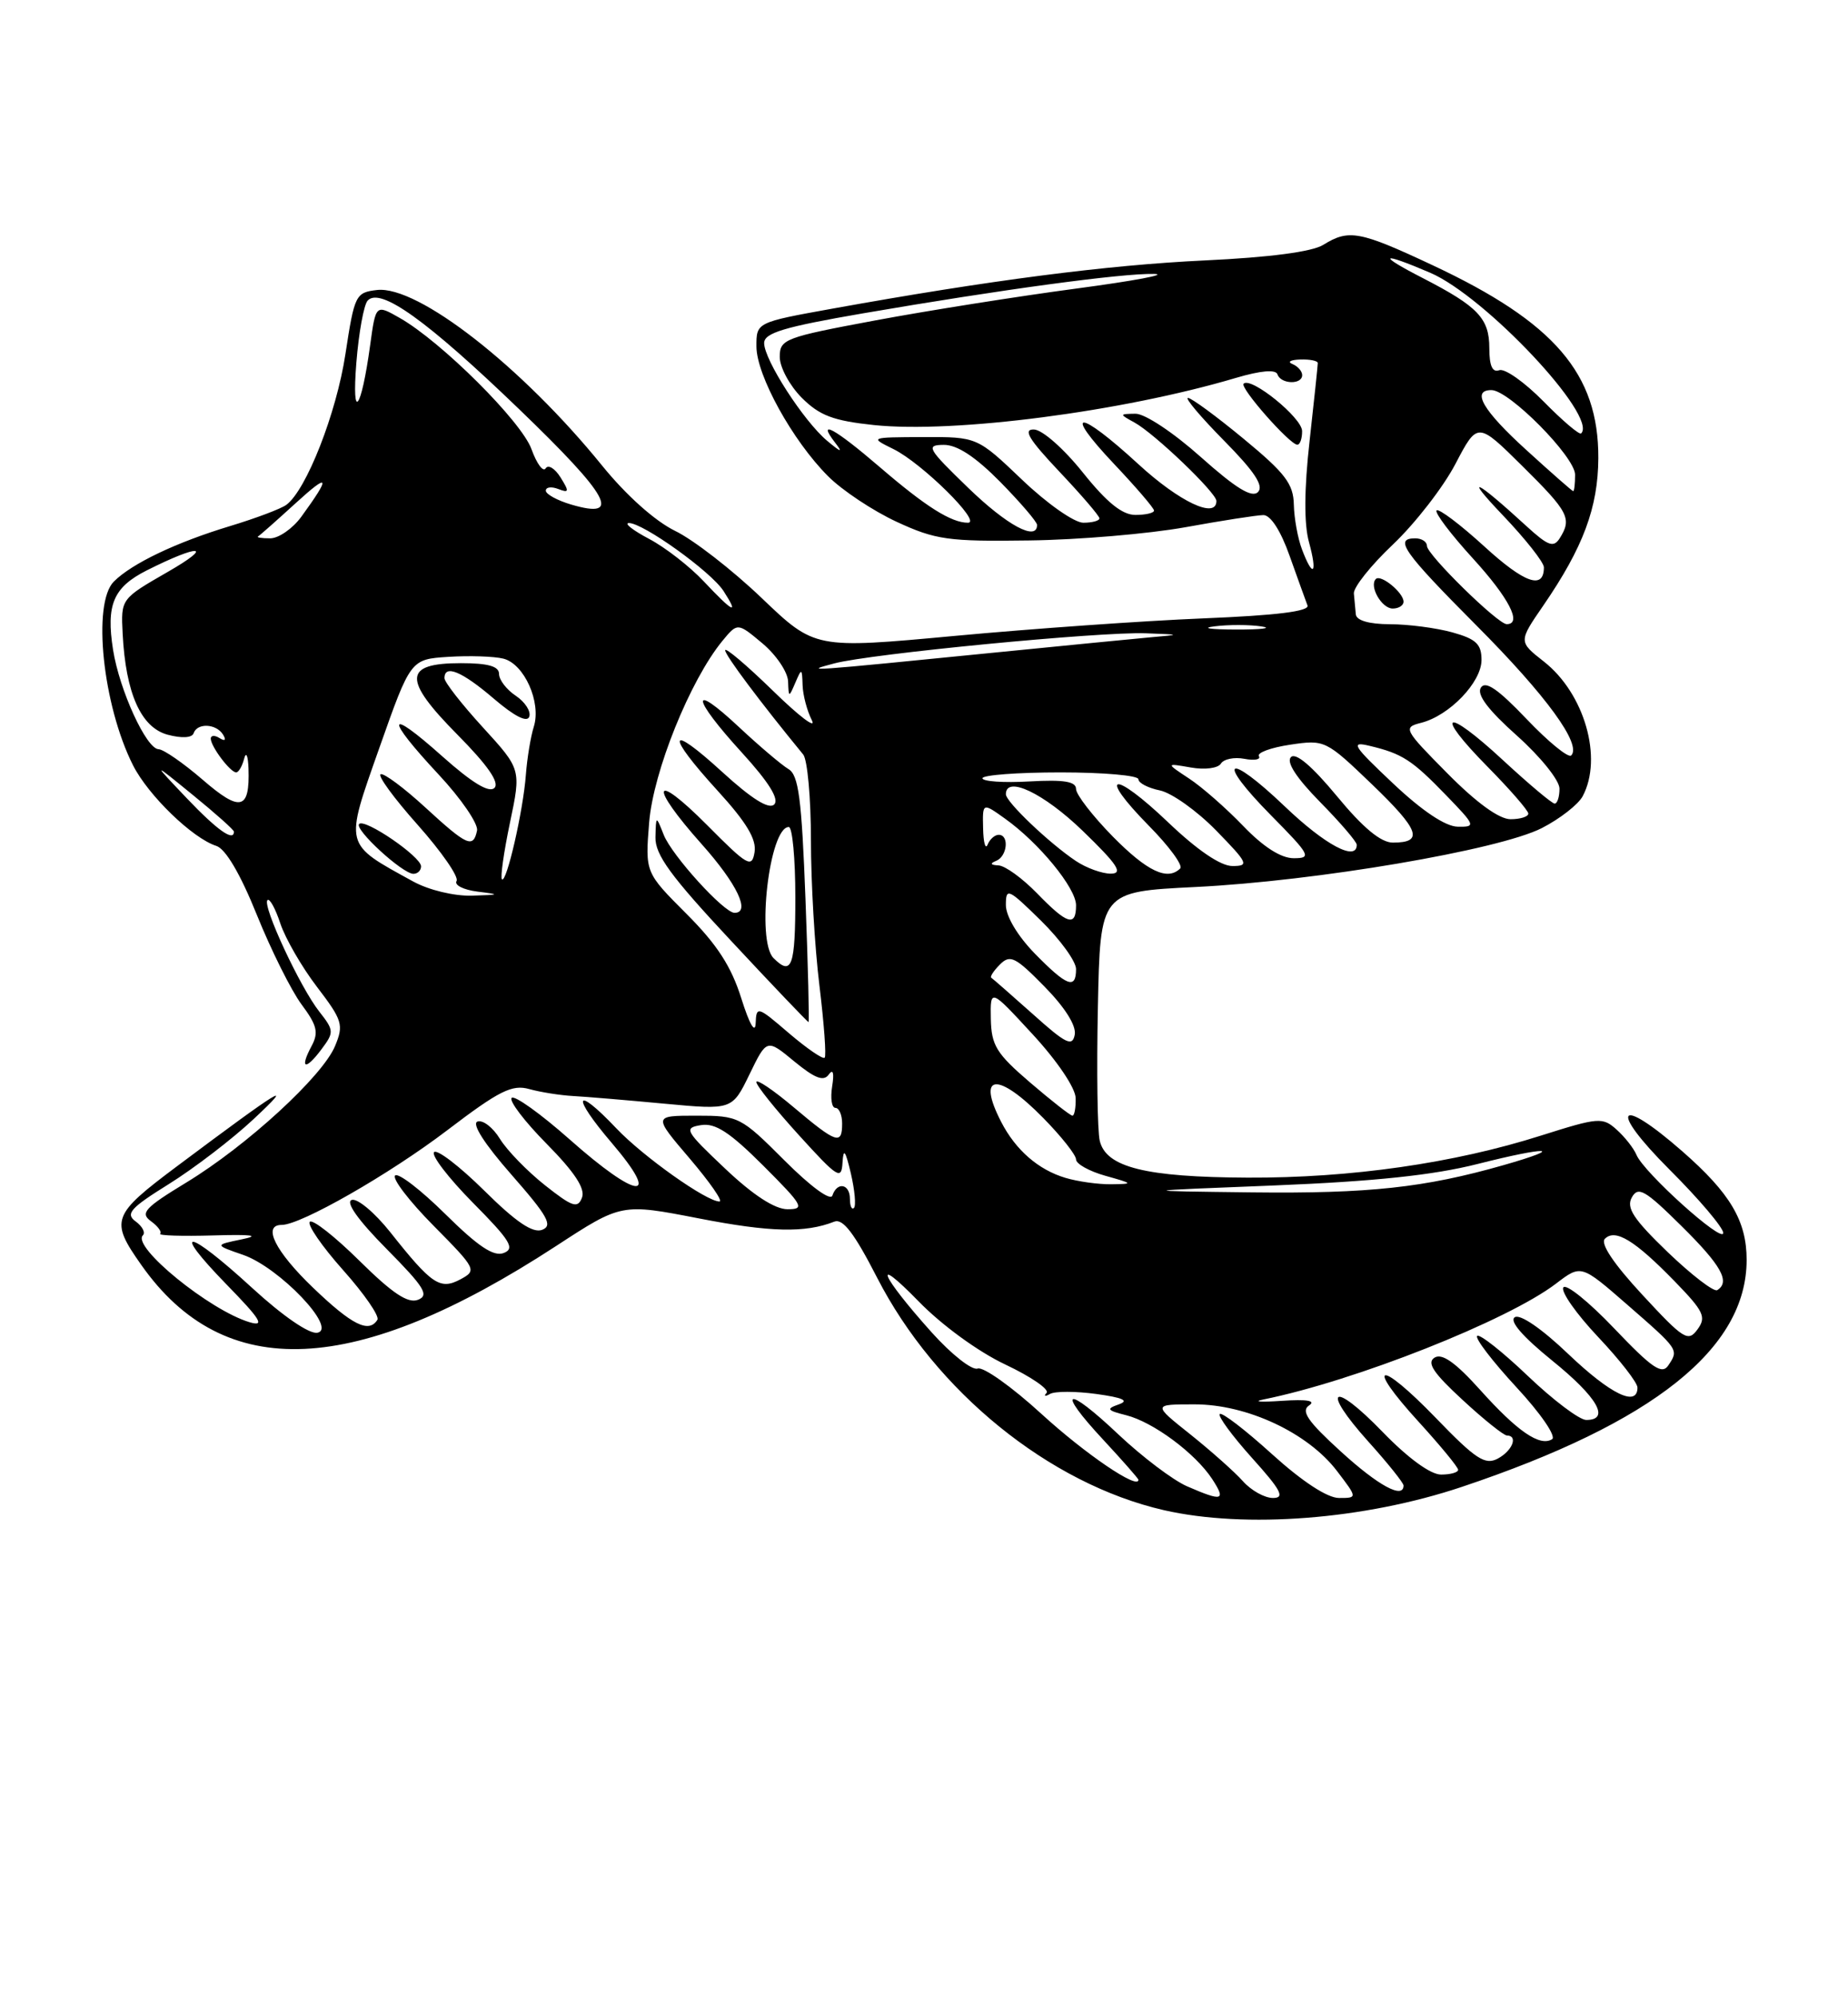<?xml version="1.0" encoding="UTF-8" standalone="no"?>
<!DOCTYPE svg PUBLIC "-//W3C//DTD SVG 1.1//EN" "http://www.w3.org/Graphics/SVG/1.1/DTD/svg11.dtd" >
<svg xmlns="http://www.w3.org/2000/svg" xmlns:xlink="http://www.w3.org/1999/xlink" version="1.1" viewBox="0 0 237 256">
 <g >
 <path fill="currentColor"
d=" M 187.47 190.58 C 212.08 182.34 224.00 172.85 224.00 161.48 C 224.00 156.49 221.90 152.95 215.79 147.60 C 207.45 140.30 206.20 141.99 214.10 149.90 C 217.90 153.69 221.00 157.35 221.00 158.03 C 221.00 159.46 210.82 150.30 209.87 148.02 C 209.52 147.18 208.38 145.73 207.33 144.79 C 205.53 143.17 205.02 143.21 197.66 145.54 C 186.47 149.10 173.19 151.00 160.00 150.94 C 146.92 150.88 141.85 149.62 141.04 146.22 C 140.74 144.97 140.63 137.27 140.80 129.11 C 141.10 114.29 141.10 114.29 153.30 113.69 C 168.81 112.93 192.21 108.95 197.73 106.14 C 200.04 104.96 202.40 103.12 202.97 102.06 C 205.59 97.16 203.20 88.87 197.99 84.79 C 194.74 82.24 194.74 82.24 197.92 77.62 C 203.04 70.17 204.95 65.05 204.98 58.71 C 205.02 47.91 199.36 41.32 183.76 34.01 C 174.36 29.60 172.98 29.35 169.71 31.38 C 168.29 32.27 162.84 32.99 154.50 33.38 C 141.89 33.98 126.87 35.93 106.75 39.56 C 97.00 41.32 97.00 41.32 97.01 44.41 C 97.02 48.12 101.64 56.48 106.19 61.03 C 108.00 62.85 111.97 65.48 114.99 66.88 C 119.98 69.19 121.60 69.42 132.00 69.27 C 138.32 69.19 147.32 68.42 152.00 67.58 C 156.68 66.73 161.18 66.03 162.02 66.02 C 162.95 66.01 164.25 68.02 165.39 71.25 C 166.42 74.14 167.45 76.99 167.68 77.60 C 167.97 78.35 163.72 78.88 154.30 79.26 C 146.71 79.57 132.40 80.58 122.50 81.50 C 104.50 83.17 104.50 83.17 97.66 76.63 C 93.89 73.03 88.90 69.16 86.57 68.04 C 84.01 66.79 80.32 63.50 77.22 59.68 C 66.90 46.96 53.58 36.58 48.35 37.17 C 45.61 37.49 45.46 37.79 44.30 45.38 C 43.15 52.96 39.29 62.80 36.73 64.70 C 36.05 65.21 32.80 66.43 29.50 67.43 C 22.61 69.51 16.92 72.22 14.60 74.54 C 11.81 77.34 13.17 90.39 17.06 98.09 C 19.02 101.96 24.70 107.45 27.74 108.42 C 28.93 108.80 30.82 112.00 32.94 117.26 C 34.77 121.79 37.35 126.96 38.67 128.74 C 40.66 131.41 40.89 132.34 39.96 134.07 C 38.39 137.00 39.16 137.26 41.22 134.50 C 42.86 132.31 42.85 132.08 40.94 129.65 C 38.47 126.51 33.61 116.06 34.30 115.37 C 34.57 115.09 35.32 116.44 35.95 118.36 C 36.59 120.28 38.70 123.94 40.65 126.49 C 43.92 130.77 44.10 131.36 42.97 134.07 C 41.36 137.95 31.68 146.83 23.92 151.55 C 18.57 154.80 17.94 155.48 19.34 156.51 C 20.24 157.16 20.78 157.89 20.54 158.13 C 20.30 158.37 23.35 158.46 27.30 158.35 C 32.34 158.20 33.45 158.35 31.00 158.85 C 27.50 159.57 27.50 159.57 31.18 160.84 C 35.81 162.44 43.33 170.31 40.70 170.82 C 39.67 171.02 36.28 168.69 32.34 165.08 C 24.01 157.44 21.74 157.12 29.03 164.61 C 33.45 169.14 34.02 170.07 32.00 169.47 C 26.90 167.95 16.87 159.79 18.32 158.34 C 18.68 157.99 18.26 157.18 17.39 156.55 C 16.06 155.57 16.71 154.84 21.66 151.76 C 24.87 149.76 29.75 146.03 32.50 143.46 C 38.08 138.25 36.05 139.50 22.73 149.46 C 14.32 155.75 14.08 156.40 18.12 162.13 C 28.77 177.27 45.56 176.50 71.34 159.69 C 79.70 154.24 79.70 154.24 89.60 156.16 C 98.79 157.95 103.25 158.05 107.00 156.58 C 108.10 156.15 109.57 158.08 112.48 163.75 C 119.97 178.35 134.59 190.20 149.26 193.56 C 159.74 195.95 174.96 194.77 187.47 190.58 Z  M 152.23 190.50 C 150.44 189.72 146.50 186.74 143.47 183.89 C 136.70 177.48 135.33 177.93 141.49 184.54 C 143.97 187.21 146.00 189.52 146.00 189.67 C 146.00 190.99 139.22 186.39 133.58 181.24 C 129.78 177.76 126.09 175.14 125.38 175.41 C 124.67 175.68 122.02 173.60 119.49 170.78 C 112.96 163.51 111.68 160.52 117.80 166.79 C 120.77 169.84 125.43 173.24 128.92 174.89 C 132.23 176.45 134.61 178.09 134.22 178.53 C 133.82 178.96 134.02 179.03 134.65 178.67 C 135.28 178.30 137.96 178.31 140.60 178.67 C 144.01 179.14 144.85 179.52 143.49 180.00 C 141.83 180.58 141.96 180.77 144.42 181.39 C 147.89 182.26 153.28 186.26 155.45 189.56 C 157.27 192.35 156.80 192.49 152.23 190.50 Z  M 159.40 189.85 C 158.36 188.68 155.32 185.98 152.66 183.85 C 147.82 180.00 147.82 180.00 153.21 180.00 C 159.93 180.00 167.74 183.65 171.47 188.55 C 174.10 192.00 174.10 192.00 171.72 192.00 C 170.23 192.00 167.01 189.89 163.13 186.38 C 159.71 183.28 156.70 180.97 156.43 181.24 C 156.16 181.50 158.02 184.03 160.56 186.86 C 164.31 191.02 164.82 192.00 163.25 192.00 C 162.18 192.00 160.45 191.03 159.40 189.85 Z  M 171.94 186.03 C 167.71 182.18 166.81 180.86 167.88 180.14 C 168.80 179.53 167.62 179.33 164.38 179.55 C 161.70 179.73 160.62 179.66 162.00 179.38 C 173.72 177.02 193.35 169.26 199.56 164.52 C 202.77 162.07 202.77 162.07 208.64 167.18 C 215.33 173.01 215.31 172.98 213.96 175.00 C 213.14 176.23 211.89 175.38 207.02 170.27 C 203.76 166.85 200.82 164.48 200.49 165.02 C 200.16 165.56 202.16 168.40 204.94 171.35 C 207.72 174.29 210.00 177.21 210.00 177.85 C 210.00 180.39 206.56 178.72 201.14 173.56 C 197.74 170.31 194.96 168.40 194.27 168.83 C 193.52 169.30 195.24 171.29 199.05 174.38 C 204.89 179.10 206.55 182.00 203.43 182.00 C 202.56 182.00 199.18 179.45 195.92 176.34 C 192.66 173.23 189.74 170.93 189.44 171.23 C 189.14 171.53 191.41 174.49 194.48 177.81 C 197.58 181.15 199.62 184.12 199.05 184.47 C 197.47 185.44 194.62 183.49 189.79 178.11 C 186.66 174.63 184.94 173.42 183.98 174.01 C 182.94 174.65 183.80 175.96 187.56 179.42 C 190.27 181.93 192.84 183.98 193.25 183.99 C 194.73 184.01 193.96 185.95 192.09 186.95 C 190.46 187.82 189.26 187.04 184.15 181.75 C 176.80 174.15 174.94 174.58 181.96 182.26 C 184.73 185.30 187.00 188.05 187.00 188.39 C 187.00 188.73 186.01 189.00 184.81 189.00 C 183.46 189.00 180.57 186.89 177.33 183.55 C 170.84 176.84 169.30 177.89 175.50 184.79 C 177.98 187.54 180.00 190.07 180.00 190.40 C 180.00 192.19 176.76 190.43 171.94 186.03 Z  M 210.63 165.96 C 206.94 161.98 205.21 159.39 205.82 158.78 C 207.15 157.45 209.64 158.96 214.76 164.22 C 218.51 168.07 218.86 168.81 217.70 170.39 C 216.50 172.04 215.93 171.69 210.63 165.96 Z  M 40.16 165.06 C 35.30 160.40 33.60 157.00 36.13 157.00 C 38.59 157.00 49.93 150.52 57.38 144.85 C 64.04 139.78 65.68 138.97 67.88 139.59 C 69.32 139.99 71.85 140.39 73.50 140.48 C 75.15 140.57 80.41 141.01 85.20 141.46 C 93.90 142.27 93.90 142.27 96.12 137.70 C 98.34 133.13 98.34 133.13 101.87 136.05 C 104.50 138.21 105.63 138.65 106.28 137.73 C 106.84 136.95 107.00 137.51 106.72 139.25 C 106.48 140.76 106.66 142.00 107.14 142.00 C 107.61 142.00 108.00 142.90 108.00 144.00 C 108.00 146.79 107.29 146.56 101.81 141.94 C 99.17 139.71 97.00 138.25 97.00 138.69 C 97.00 139.14 99.46 142.20 102.46 145.50 C 107.45 150.99 107.92 151.29 108.05 149.00 C 108.17 147.10 108.42 147.44 109.12 150.40 C 109.62 152.55 109.80 154.53 109.52 154.82 C 109.23 155.10 109.00 154.58 109.00 153.67 C 109.00 151.73 107.36 151.42 106.75 153.24 C 106.51 153.96 103.95 152.08 100.61 148.74 C 95.00 143.13 94.74 143.00 89.31 143.00 C 83.76 143.00 83.76 143.00 88.46 148.50 C 91.04 151.53 92.76 154.00 92.27 154.00 C 90.60 154.00 82.49 148.25 79.05 144.63 C 73.67 138.96 73.22 140.37 78.46 146.50 C 84.93 154.08 81.80 153.80 73.03 146.02 C 69.32 142.74 65.98 140.35 65.62 140.72 C 65.25 141.08 67.27 143.74 70.11 146.61 C 73.70 150.25 75.08 152.35 74.64 153.50 C 74.09 154.93 73.42 154.71 69.87 151.90 C 67.60 150.10 65.02 147.44 64.12 145.98 C 63.23 144.52 61.93 143.51 61.24 143.75 C 60.46 144.01 62.12 146.61 65.60 150.57 C 70.26 155.88 70.93 157.09 69.53 157.63 C 68.33 158.09 66.18 156.64 62.11 152.61 C 58.96 149.50 56.06 147.27 55.67 147.67 C 55.27 148.06 57.51 150.98 60.65 154.16 C 65.45 159.00 66.08 160.03 64.60 160.60 C 63.31 161.10 61.31 159.76 57.11 155.61 C 53.96 152.50 51.06 150.27 50.67 150.67 C 50.27 151.06 52.49 153.96 55.59 157.09 C 61.08 162.64 61.18 162.83 59.06 163.97 C 56.44 165.37 55.37 164.65 50.05 157.93 C 48.05 155.42 45.83 153.56 45.11 153.80 C 44.28 154.07 45.92 156.39 49.58 160.08 C 54.43 164.98 55.08 166.03 53.60 166.60 C 52.31 167.10 50.31 165.76 46.11 161.61 C 42.96 158.50 40.09 156.24 39.73 156.60 C 39.37 156.96 41.29 159.75 44.00 162.79 C 46.71 165.83 48.69 168.69 48.40 169.16 C 47.31 170.92 45.15 169.84 40.16 165.06 Z  M 213.89 160.50 C 209.48 156.25 208.53 154.81 209.28 153.47 C 210.09 152.02 210.97 152.52 215.61 157.11 C 220.75 162.18 221.94 164.30 220.23 165.36 C 219.80 165.62 216.95 163.43 213.89 160.50 Z  M 93.00 149.79 C 87.85 144.92 87.65 144.57 89.90 144.21 C 91.74 143.91 93.59 145.12 97.89 149.41 C 103.01 154.53 103.27 155.00 100.99 154.99 C 99.37 154.99 96.58 153.18 93.00 149.79 Z  M 163.50 151.94 C 176.30 151.42 183.81 150.63 189.50 149.19 C 198.52 146.90 200.98 147.01 192.82 149.34 C 182.70 152.23 175.57 153.00 160.57 152.83 C 145.50 152.65 145.50 152.65 163.50 151.94 Z  M 136.64 150.97 C 133.16 149.93 130.26 147.41 128.40 143.80 C 125.19 137.59 127.94 137.33 133.79 143.29 C 136.11 145.65 138.00 148.04 138.00 148.61 C 138.00 149.18 139.69 150.12 141.75 150.70 C 145.36 151.71 145.39 151.75 142.50 151.79 C 140.85 151.81 138.21 151.44 136.64 150.97 Z  M 132.11 138.75 C 127.78 135.04 127.14 134.00 127.07 130.59 C 127.00 126.68 127.00 126.68 132.45 132.59 C 135.59 135.99 137.93 139.46 137.95 140.75 C 137.98 141.99 137.79 143.00 137.54 143.00 C 137.28 143.00 134.84 141.09 132.11 138.75 Z  M 101.17 132.42 C 97.14 128.96 97.00 128.92 96.91 131.17 C 96.85 132.56 96.11 131.27 95.07 127.96 C 93.78 123.86 91.96 121.05 88.04 117.13 C 82.74 111.83 82.74 111.83 83.25 105.43 C 83.78 98.88 88.50 87.19 92.65 82.14 C 94.59 79.79 94.59 79.79 97.80 82.48 C 99.56 83.96 101.03 86.15 101.07 87.34 C 101.14 89.43 101.17 89.44 102.00 87.50 C 102.81 85.61 102.86 85.63 102.93 87.82 C 102.97 89.09 103.50 91.11 104.12 92.32 C 104.73 93.52 102.48 91.81 99.12 88.53 C 95.75 85.25 93.00 82.92 93.00 83.35 C 93.00 83.99 97.55 90.06 103.01 96.71 C 103.55 97.37 104.00 102.32 104.00 107.71 C 104.00 113.09 104.49 121.47 105.09 126.33 C 105.68 131.19 105.99 135.35 105.76 135.57 C 105.53 135.80 103.47 134.38 101.17 132.42 Z  M 103.30 115.25 C 102.81 102.33 102.42 99.33 101.11 98.57 C 100.24 98.05 97.38 95.63 94.76 93.18 C 88.43 87.26 88.68 89.39 95.15 96.47 C 98.60 100.25 99.96 102.44 99.29 103.11 C 98.62 103.78 96.42 102.41 92.64 98.96 C 85.62 92.54 85.29 93.97 92.07 101.39 C 95.73 105.40 97.04 107.58 96.77 109.22 C 96.43 111.30 95.90 111.01 90.70 105.77 C 83.67 98.71 83.15 100.53 90.00 108.21 C 94.53 113.29 96.30 117.00 94.20 117.00 C 92.85 117.00 86.16 109.64 85.12 107.00 C 84.13 104.50 84.13 104.50 84.06 107.32 C 84.01 109.56 86.04 112.33 93.74 120.57 C 99.09 126.31 103.57 131.00 103.69 131.00 C 103.80 131.00 103.63 123.91 103.30 115.25 Z  M 132.49 130.01 C 129.74 127.56 127.33 125.45 127.13 125.32 C 126.93 125.20 127.43 124.43 128.24 123.62 C 129.55 122.31 130.22 122.65 133.95 126.45 C 136.58 129.13 138.06 131.47 137.83 132.63 C 137.53 134.19 136.70 133.79 132.49 130.01 Z  M 132.70 122.21 C 130.50 119.95 129.00 117.44 129.00 116.00 C 129.00 113.74 129.29 113.87 133.50 118.00 C 135.97 120.43 138.00 123.22 138.00 124.21 C 138.00 126.87 136.82 126.42 132.70 122.21 Z  M 133.00 114.50 C 131.13 112.58 128.91 110.96 128.05 110.92 C 127.02 110.87 126.92 110.67 127.75 110.34 C 129.19 109.76 129.46 107.00 128.08 107.00 C 127.58 107.00 126.94 107.56 126.66 108.25 C 126.38 108.94 126.12 108.01 126.08 106.18 C 126.00 102.86 126.00 102.86 128.88 104.92 C 133.24 108.02 138.00 113.82 138.00 116.03 C 138.00 118.84 136.87 118.49 133.00 114.50 Z  M 53.00 112.99 C 44.03 108.06 44.17 108.58 48.65 95.86 C 52.66 84.50 52.66 84.50 57.51 84.19 C 60.18 84.02 63.35 84.12 64.56 84.42 C 67.24 85.10 69.44 90.02 68.46 93.14 C 68.06 94.40 67.60 97.18 67.44 99.32 C 67.10 103.92 64.95 113.28 64.37 112.70 C 64.15 112.48 64.61 109.22 65.40 105.45 C 66.84 98.60 66.84 98.60 61.92 93.22 C 59.21 90.26 57.00 87.43 57.00 86.92 C 57.00 85.12 59.24 86.05 63.33 89.55 C 65.98 91.82 67.62 92.65 67.88 91.85 C 68.11 91.17 67.33 89.97 66.15 89.18 C 64.97 88.40 64.00 87.14 64.00 86.38 C 64.00 85.40 62.60 85.00 59.11 85.00 C 51.73 85.00 51.63 87.06 58.67 94.17 C 62.54 98.08 64.09 100.31 63.41 100.99 C 62.73 101.67 60.54 100.34 56.70 96.92 C 49.56 90.55 49.31 91.83 56.25 99.27 C 59.14 102.36 61.35 105.60 61.18 106.45 C 60.69 108.77 59.91 108.42 54.53 103.48 C 51.83 101.00 49.25 99.08 48.82 99.23 C 48.38 99.38 50.52 102.31 53.58 105.74 C 56.63 109.17 58.87 112.40 58.55 112.92 C 58.23 113.44 59.43 114.05 61.23 114.28 C 64.22 114.65 64.16 114.69 60.50 114.80 C 58.23 114.86 54.99 114.08 53.00 112.99 Z  M 54.00 111.04 C 54.00 109.80 46.79 104.87 46.06 105.61 C 45.39 106.28 51.62 112.00 53.02 112.00 C 53.56 112.00 54.00 111.57 54.00 111.04 Z  M 137.97 110.35 C 134.55 108.06 129.00 102.78 129.00 101.80 C 129.00 99.35 133.86 101.67 138.84 106.48 C 143.32 110.81 144.08 111.96 142.47 111.98 C 141.36 111.99 139.33 111.26 137.97 110.35 Z  M 142.71 107.22 C 140.12 104.58 138.00 101.84 138.00 101.13 C 138.00 100.16 136.44 99.91 132.00 100.16 C 128.70 100.35 126.00 100.16 126.00 99.75 C 126.00 99.34 130.50 99.00 136.00 99.00 C 141.50 99.00 146.00 99.39 146.00 99.88 C 146.00 100.36 147.24 101.00 148.75 101.31 C 150.26 101.62 153.51 103.93 155.96 106.44 C 160.07 110.65 160.23 111.00 158.05 111.00 C 156.54 111.00 153.55 108.97 149.79 105.38 C 142.72 98.64 140.63 99.02 147.33 105.83 C 149.93 108.46 151.74 110.93 151.36 111.31 C 149.73 112.93 147.13 111.70 142.71 107.22 Z  M 159.45 105.88 C 157.28 103.62 154.15 100.87 152.50 99.79 C 149.50 97.81 149.50 97.81 152.71 98.37 C 154.52 98.69 156.21 98.47 156.58 97.87 C 156.94 97.29 158.29 97.01 159.59 97.26 C 160.88 97.51 161.72 97.35 161.45 96.92 C 161.18 96.48 162.99 95.82 165.46 95.45 C 169.90 94.79 170.04 94.86 175.95 100.53 C 182.06 106.40 182.63 108.00 178.63 108.00 C 177.09 108.00 174.80 106.10 171.45 102.04 C 168.27 98.20 166.18 96.42 165.56 97.04 C 164.93 97.67 166.26 99.71 169.29 102.79 C 171.88 105.42 174.00 107.89 174.00 108.28 C 174.00 110.46 169.96 108.32 164.79 103.38 C 157.31 96.24 155.81 97.22 163.02 104.52 C 168.04 109.60 168.25 110.00 165.92 110.00 C 164.28 110.00 162.03 108.56 159.45 105.88 Z  M 23.96 102.32 C 19.50 97.63 19.50 97.63 24.75 101.91 C 27.64 104.26 30.00 106.37 30.00 106.59 C 30.00 107.93 27.87 106.42 23.96 102.32 Z  M 178.66 100.42 C 173.48 95.54 173.14 94.99 175.66 95.60 C 179.82 96.59 181.08 97.40 185.45 101.92 C 189.24 105.83 189.30 106.00 186.95 105.96 C 185.38 105.94 182.39 103.94 178.66 100.42 Z  M 185.63 99.13 C 180.04 93.49 179.91 93.24 182.24 92.65 C 185.87 91.74 190.00 87.45 190.00 84.59 C 190.00 82.56 189.31 81.90 186.25 81.05 C 184.19 80.48 180.59 80.01 178.25 80.01 C 175.58 80.00 173.96 79.53 173.88 78.75 C 173.82 78.06 173.71 76.86 173.63 76.07 C 173.56 75.29 175.82 72.45 178.66 69.77 C 181.49 67.08 185.09 62.45 186.65 59.47 C 189.49 54.05 189.49 54.05 195.24 59.74 C 201.19 65.62 201.62 66.47 200.03 68.99 C 199.24 70.23 198.55 69.98 195.79 67.46 C 189.21 61.42 187.62 60.69 192.75 66.06 C 195.64 69.09 198.00 72.08 198.00 72.72 C 198.00 75.63 195.51 74.75 190.35 70.03 C 187.27 67.22 184.52 65.15 184.24 65.42 C 183.96 65.70 186.05 68.46 188.87 71.55 C 193.52 76.64 195.26 80.00 193.23 80.00 C 192.09 80.00 183.00 71.09 183.00 69.97 C 183.00 69.43 182.32 69.00 181.50 69.00 C 178.73 69.00 179.96 70.74 189.37 80.19 C 198.32 89.17 202.89 95.44 201.50 96.83 C 201.15 97.19 198.57 95.09 195.78 92.16 C 192.10 88.30 190.49 87.20 189.91 88.15 C 189.36 89.03 190.86 91.01 194.55 94.30 C 197.57 97.00 200.00 100.02 200.00 101.08 C 200.00 102.14 199.72 103.00 199.38 103.00 C 199.04 103.00 196.07 100.50 192.77 97.45 C 185.29 90.52 183.78 91.19 190.81 98.31 C 193.66 101.20 196.00 103.89 196.00 104.28 C 196.00 104.68 194.97 105.00 193.72 105.00 C 192.26 105.00 189.34 102.88 185.63 99.13 Z  M 180.00 77.12 C 180.00 75.96 177.09 73.58 176.45 74.21 C 175.55 75.12 177.19 78.00 178.61 78.00 C 179.37 78.00 180.00 77.61 180.00 77.12 Z  M 25.99 99.94 C 23.52 97.81 20.98 96.05 20.34 96.03 C 18.77 95.99 15.32 88.47 14.50 83.29 C 13.59 77.50 14.53 75.28 18.82 73.11 C 25.62 69.69 27.56 69.83 21.50 73.31 C 15.50 76.76 15.50 76.76 15.73 81.23 C 16.12 88.86 18.08 93.25 21.50 94.17 C 23.31 94.65 24.63 94.58 24.83 93.98 C 25.29 92.63 27.72 92.74 28.60 94.15 C 29.04 94.87 28.87 95.04 28.15 94.60 C 27.52 94.20 27.01 94.25 27.03 94.69 C 27.07 95.73 29.54 99.00 30.29 99.00 C 30.60 99.00 31.06 98.21 31.31 97.25 C 31.56 96.28 31.81 96.84 31.87 98.50 C 32.05 103.83 30.83 104.13 25.99 99.94 Z  M 107.00 85.03 C 111.60 83.80 141.09 80.95 146.94 81.17 C 151.50 81.34 151.50 81.34 147.50 81.69 C 145.30 81.89 136.75 82.73 128.50 83.55 C 102.78 86.11 102.98 86.10 107.00 85.03 Z  M 155.77 80.28 C 157.57 80.05 160.27 80.06 161.77 80.29 C 163.27 80.51 161.80 80.70 158.50 80.69 C 155.20 80.68 153.97 80.50 155.77 80.28 Z  M 90.24 74.50 C 88.45 72.60 85.30 70.15 83.24 69.07 C 81.18 67.98 80.01 67.07 80.64 67.04 C 82.41 66.98 91.17 73.25 92.79 75.75 C 94.84 78.92 94.02 78.52 90.24 74.50 Z  M 166.98 70.43 C 166.44 69.02 165.97 66.44 165.93 64.68 C 165.88 62.02 164.82 60.64 159.50 56.25 C 156.00 53.36 152.79 51.00 152.35 51.00 C 151.92 51.00 154.01 53.47 156.99 56.49 C 160.89 60.44 162.11 62.29 161.33 63.07 C 160.55 63.85 158.49 62.58 154.00 58.58 C 150.48 55.44 146.82 53.01 145.62 53.03 C 143.53 53.06 143.53 53.08 145.50 54.16 C 148.06 55.56 156.00 63.16 156.00 64.21 C 156.00 66.57 151.26 64.33 146.00 59.50 C 138.29 52.41 136.17 52.37 142.85 59.44 C 145.68 62.43 148.00 65.13 148.00 65.44 C 148.00 65.75 146.93 66.00 145.61 66.00 C 143.92 66.00 141.95 64.41 138.86 60.55 C 136.42 57.50 133.66 55.07 132.60 55.05 C 131.16 55.01 131.94 56.30 135.85 60.44 C 138.68 63.43 141.00 66.13 141.00 66.44 C 141.00 66.75 140.07 67.00 138.93 67.00 C 137.78 67.00 134.28 64.55 131.09 61.50 C 125.32 56.00 125.32 56.00 118.41 56.02 C 111.52 56.05 111.51 56.05 114.60 57.57 C 118.26 59.38 125.97 67.00 124.14 67.00 C 121.99 67.00 118.74 64.95 112.83 59.87 C 107.04 54.90 104.68 53.61 107.11 56.75 C 108.13 58.06 107.87 58.00 106.08 56.50 C 103.06 53.97 98.00 46.12 98.00 43.98 C 98.00 42.67 100.53 41.91 110.75 40.15 C 128.45 37.11 143.85 35.02 148.00 35.11 C 149.93 35.16 145.43 36.00 138.00 36.99 C 130.57 37.98 118.99 39.81 112.25 41.07 C 100.62 43.24 100.00 43.47 100.00 45.75 C 100.00 47.07 101.27 49.42 102.82 50.98 C 105.11 53.27 106.87 53.93 112.07 54.48 C 122.40 55.56 143.93 52.76 158.49 48.44 C 161.70 47.49 163.61 47.33 163.83 47.98 C 164.25 49.25 167.00 49.34 167.00 48.08 C 167.00 47.58 166.44 46.94 165.75 46.66 C 165.06 46.38 165.51 46.12 166.75 46.08 C 167.99 46.04 169.00 46.24 169.00 46.54 C 169.00 46.84 168.53 51.33 167.95 56.52 C 167.25 62.73 167.23 67.16 167.87 69.48 C 168.99 73.56 168.40 74.19 166.98 70.43 Z  M 166.99 55.25 C 166.99 53.55 160.43 48.24 159.49 49.18 C 158.97 49.69 165.41 57.00 166.38 57.00 C 166.72 57.00 167.00 56.21 166.99 55.25 Z  M 33.10 68.75 C 33.34 68.61 35.50 66.70 37.91 64.50 C 42.27 60.52 42.46 60.99 38.63 66.25 C 37.52 67.76 35.73 69.00 34.65 69.00 C 33.56 69.00 32.86 68.89 33.10 68.75 Z  M 124.16 62.52 C 118.93 57.46 118.69 57.04 121.04 57.02 C 122.76 57.01 125.09 58.54 128.29 61.78 C 130.88 64.42 133.00 66.89 133.00 67.28 C 133.00 69.42 129.15 67.35 124.16 62.52 Z  M 73.25 64.67 C 71.46 64.14 70.00 63.34 70.00 62.89 C 70.00 62.43 70.72 62.34 71.60 62.68 C 72.99 63.21 73.03 63.02 71.88 61.18 C 71.16 60.03 70.30 59.51 69.98 60.03 C 69.66 60.55 68.84 59.45 68.16 57.57 C 66.88 54.02 56.59 43.78 51.26 40.75 C 48.19 39.00 48.19 39.00 47.47 44.25 C 46.32 52.63 45.09 54.20 45.70 46.50 C 46.01 42.65 46.66 39.06 47.15 38.53 C 48.76 36.77 54.74 41.06 66.55 52.42 C 78.21 63.64 79.84 66.61 73.25 64.67 Z  M 195.75 57.68 C 190.18 52.62 188.65 50.00 191.27 50.00 C 193.53 50.00 202.00 58.56 202.00 60.84 C 202.00 62.03 201.89 62.98 201.75 62.95 C 201.61 62.93 198.91 60.56 195.75 57.68 Z  M 197.96 51.46 C 195.53 48.99 192.97 47.18 192.27 47.45 C 191.40 47.78 191.00 46.89 191.00 44.62 C 191.00 40.81 189.55 39.29 182.50 35.66 C 176.53 32.60 177.02 32.22 183.42 34.96 C 190.49 38.00 204.95 53.38 202.78 55.55 C 202.56 55.78 200.39 53.93 197.96 51.46 Z  M 99.20 122.80 C 96.97 120.57 98.67 106.00 101.16 106.00 C 101.62 106.00 102.00 110.05 102.00 115.00 C 102.00 123.89 101.55 125.15 99.20 122.80 Z "/>
</g>
</svg>